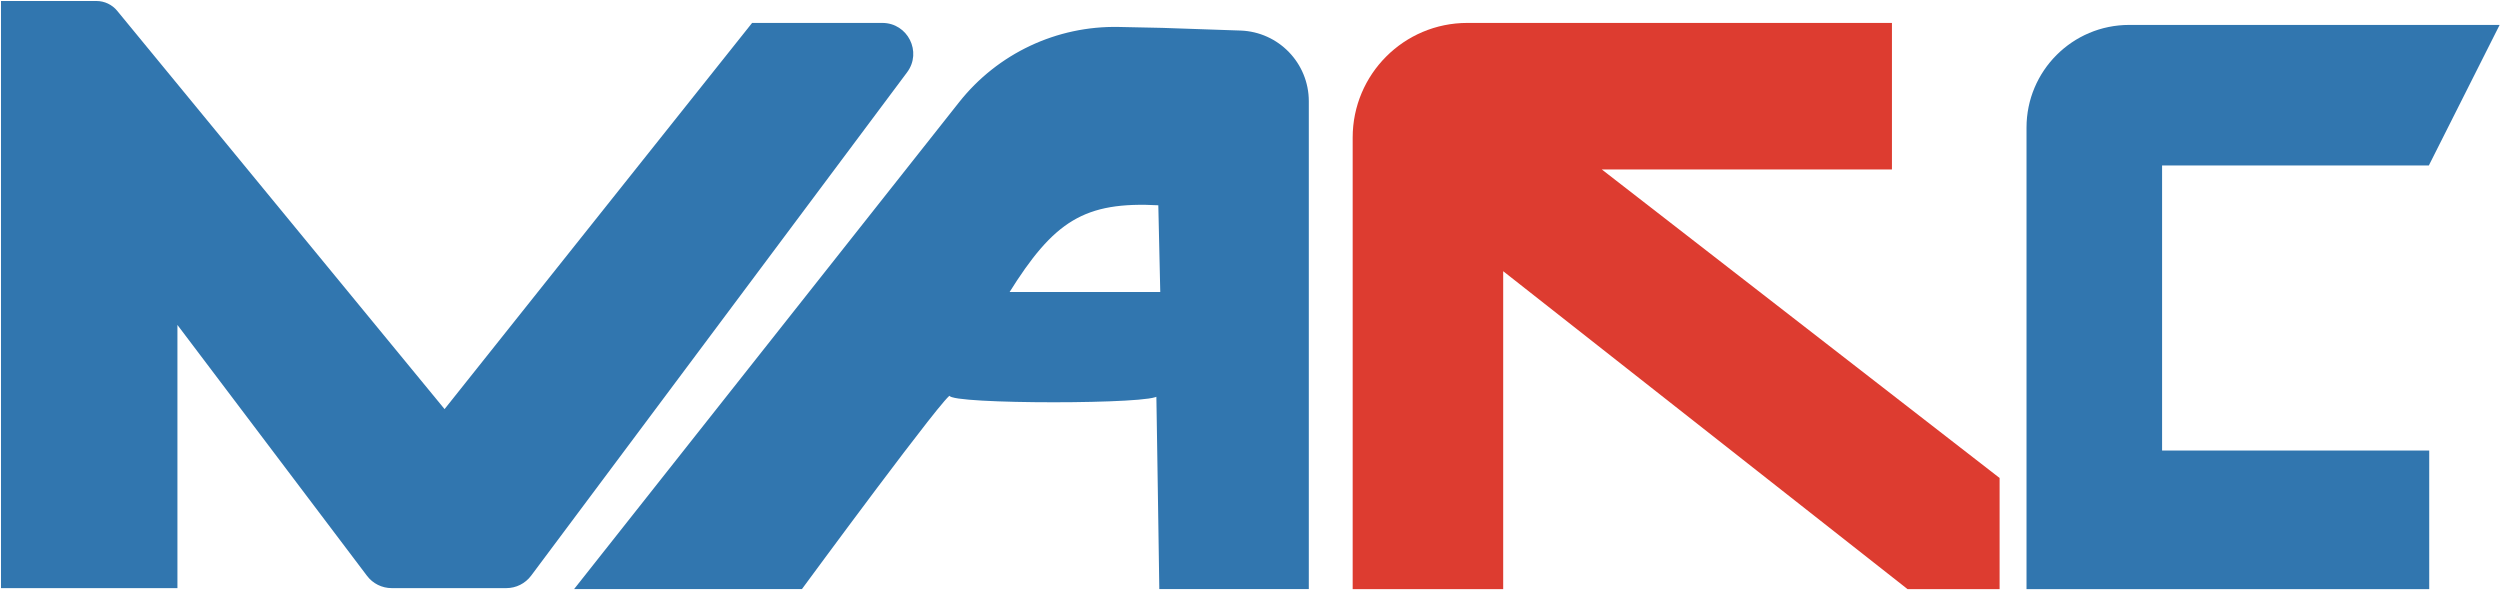 <svg width="1254" height="296" viewBox="0 0 1254 296" fill="none" xmlns="http://www.w3.org/2000/svg">
<path fill-rule="evenodd" clip-rule="evenodd" d="M481.468 51.593L289 294.983H402C402 294.983 476.502 193.585 476.5 197.983C476.498 202.38 580.5 202.376 580.5 197.983C580.5 193.589 582 294.983 582 294.983H656V50.804C656 31.941 641.051 16.471 622.198 15.825L583 14.483L561.213 14.022C530.214 13.367 500.7 27.273 481.468 51.593ZM581.5 102.483L582.5 146.983H505.5C528.284 110.427 543.647 100.417 581.5 102.483Z" fill="#3176AF"/>
<path d="M289 294.983L288.608 294.672L287.967 295.483H289V294.983ZM481.468 51.593L481.075 51.283L481.075 51.283L481.468 51.593ZM402 294.983V295.483H402.253L402.403 295.279L402 294.983ZM476.5 197.983L476 197.982L476.5 197.983ZM580.5 197.983L580 197.983L580.5 197.983ZM582 294.983L581.5 294.99L581.507 295.483H582V294.983ZM656 294.983V295.483H656.5V294.983H656ZM622.198 15.825L622.181 16.325L622.198 15.825ZM583 14.483L583.017 13.983L583.011 13.983L583 14.483ZM561.213 14.022L561.223 13.522L561.213 14.022ZM582.5 146.983V147.483H583.011L583 146.972L582.5 146.983ZM581.5 102.483L582 102.472L581.989 102.009L581.527 101.984L581.5 102.483ZM505.5 146.983L505.076 146.719L504.599 147.483H505.5V146.983ZM289.392 295.293L481.86 51.903L481.075 51.283L288.608 294.672L289.392 295.293ZM402 294.483H289V295.483H402V294.483ZM477 197.983C477 197.863 476.971 197.556 476.669 197.406C476.416 197.279 476.171 197.378 476.083 197.417C475.859 197.517 475.596 197.73 475.325 197.979C474.757 198.501 473.941 199.384 472.921 200.561C470.876 202.922 467.96 206.53 464.467 210.975C457.479 219.867 448.164 232.133 438.851 244.533C429.537 256.934 420.224 269.473 413.239 278.91C409.746 283.629 406.836 287.573 404.799 290.338C403.78 291.72 402.98 292.807 402.434 293.549C402.161 293.919 401.952 294.204 401.811 294.396C401.74 294.492 401.687 294.564 401.651 294.613C401.633 294.637 401.62 294.656 401.611 294.668C401.606 294.674 401.603 294.679 401.6 294.682C401.599 294.683 401.598 294.685 401.598 294.685C401.597 294.686 401.597 294.687 402 294.983C402.403 295.279 402.403 295.278 402.404 295.277C402.404 295.277 402.405 295.276 402.406 295.274C402.409 295.271 402.412 295.266 402.416 295.26C402.425 295.248 402.439 295.23 402.457 295.205C402.493 295.157 402.546 295.084 402.617 294.988C402.757 294.796 402.967 294.512 403.239 294.141C403.785 293.4 404.585 292.313 405.604 290.931C407.641 288.167 410.551 284.224 414.043 279.505C421.027 270.069 430.339 257.532 439.65 245.134C448.963 232.735 458.272 220.476 465.253 211.593C468.745 207.15 471.649 203.558 473.677 201.215C474.695 200.041 475.479 199.196 476.002 198.716C476.277 198.463 476.432 198.356 476.49 198.331C476.543 198.307 476.405 198.391 476.223 198.301C476.117 198.248 476.055 198.162 476.025 198.092C476 198.031 476 197.986 476 197.982L477 197.983ZM580 197.983C580 197.854 580.091 197.857 579.928 197.963C579.788 198.055 579.546 198.163 579.182 198.278C578.459 198.506 577.374 198.725 575.959 198.929C573.138 199.338 569.093 199.681 564.222 199.955C554.484 200.504 541.494 200.779 528.499 200.779C515.504 200.779 502.515 200.505 492.777 199.956C487.907 199.682 483.862 199.339 481.04 198.93C479.625 198.725 478.54 198.507 477.818 198.279C477.454 198.164 477.212 198.055 477.072 197.964C476.91 197.857 477 197.855 477 197.983L476 197.982C476 198.385 476.293 198.649 476.524 198.8C476.778 198.966 477.12 199.107 477.517 199.232C478.318 199.485 479.467 199.713 480.897 199.92C483.762 200.335 487.842 200.68 492.721 200.955C502.484 201.505 515.494 201.779 528.499 201.779C541.505 201.779 554.515 201.504 564.278 200.954C569.157 200.679 573.237 200.334 576.103 199.919C577.532 199.712 578.681 199.484 579.482 199.232C579.879 199.106 580.222 198.966 580.475 198.8C580.706 198.649 581 198.385 581 197.983L580 197.983ZM582 294.983C582.5 294.975 582.5 294.975 582.5 294.974C582.5 294.973 582.5 294.972 582.5 294.971C582.5 294.967 582.5 294.963 582.5 294.957C582.499 294.944 582.499 294.926 582.499 294.902C582.498 294.853 582.497 294.78 582.496 294.684C582.493 294.493 582.489 294.208 582.483 293.838C582.472 293.096 582.456 292.009 582.435 290.627C582.394 287.863 582.336 283.92 582.266 279.201C582.125 269.764 581.937 257.227 581.75 244.828C581.562 232.428 581.375 220.166 581.234 211.278C581.164 206.834 581.105 203.233 581.064 200.88C581.044 199.705 581.028 198.84 581.017 198.337C581.011 198.089 581.007 197.922 581.004 197.852C581.004 197.848 581.002 197.806 580.997 197.77C580.992 197.744 580.929 197.584 580.836 197.472C580.394 197.356 580.022 197.703 580.009 197.761C580.006 197.778 580.003 197.804 580.003 197.813C580.002 197.819 580.002 197.828 580.002 197.833C580 197.863 580 197.917 580 197.983L581 197.983C581 197.949 581 197.923 581 197.903C581 197.893 581 197.886 581.001 197.88C581.001 197.874 581.001 197.873 581.001 197.874C581.001 197.874 581 197.88 581 197.883C581 197.889 580.997 197.912 580.995 197.928C580.982 197.985 580.61 198.332 580.168 198.216C580.075 198.104 580.012 197.945 580.008 197.921C580.004 197.891 580.004 197.869 580.005 197.897C580.007 197.953 580.011 198.106 580.017 198.359C580.028 198.859 580.044 199.722 580.065 200.898C580.106 203.25 580.164 206.849 580.234 211.293C580.375 220.181 580.563 232.443 580.75 244.843C580.938 257.242 581.125 269.779 581.266 279.216C581.336 283.934 581.395 287.878 581.436 290.642C581.456 292.024 581.472 293.111 581.483 293.852C581.489 294.223 581.493 294.508 581.496 294.699C581.497 294.795 581.498 294.868 581.499 294.917C581.499 294.941 581.5 294.959 581.5 294.972C581.5 294.978 581.5 294.982 581.5 294.985C581.5 294.987 581.5 294.988 581.5 294.989C581.5 294.99 581.5 294.99 582 294.983ZM656 294.483H582V295.483H656V294.483ZM655.5 50.804V294.983H656.5V50.804H655.5ZM622.181 16.325C640.764 16.961 655.5 32.21 655.5 50.804H656.5C656.5 31.671 641.337 15.98 622.215 15.325L622.181 16.325ZM582.983 14.982L622.181 16.325L622.215 15.325L583.017 13.983L582.983 14.982ZM561.202 14.522L582.989 14.982L583.011 13.983L561.223 13.522L561.202 14.522ZM481.86 51.903C500.995 27.706 530.36 13.871 561.202 14.522L561.223 13.522C530.068 12.864 500.404 26.84 481.075 51.283L481.86 51.903ZM583 146.972L582 102.472L581 102.495L582 146.995L583 146.972ZM505.5 147.483H582.5V146.483H505.5V147.483ZM581.527 101.984C562.558 100.949 549.137 102.933 537.593 109.821C526.064 116.699 516.475 128.429 505.076 146.719L505.924 147.248C517.309 128.982 526.793 117.429 538.106 110.68C549.402 103.939 562.59 101.952 581.473 102.983L581.527 101.984Z" fill="#3176AF"/>
<path d="M1 1H48.358C52.246 1 55.931 2.741 58.4 5.745L223 206L377.5 12H442.574C454.921 12 461.981 26.084 454.592 35.976L265.999 288.476C263.168 292.267 258.713 294.5 253.982 294.5H196.466C191.764 294.5 187.334 292.295 184.499 288.543L88.5 161.5V294.5H1V1Z" fill="#3176AF" stroke="#3176AF"/>
<path d="M679 69V295H753.5V135L957 295H1002.5V240L802 84.5H948.5V12H736C704.52 12 679 37.52 679 69Z" fill="#DD3C30" stroke="#DD3C30"/>
<path d="M1017 64V295H1218V226.5H1084V82.5H1218L1253 13H1068C1039.83 13 1017 35.834 1017 64Z" fill="#3176AF" stroke="#3176AF"/>
</svg>
